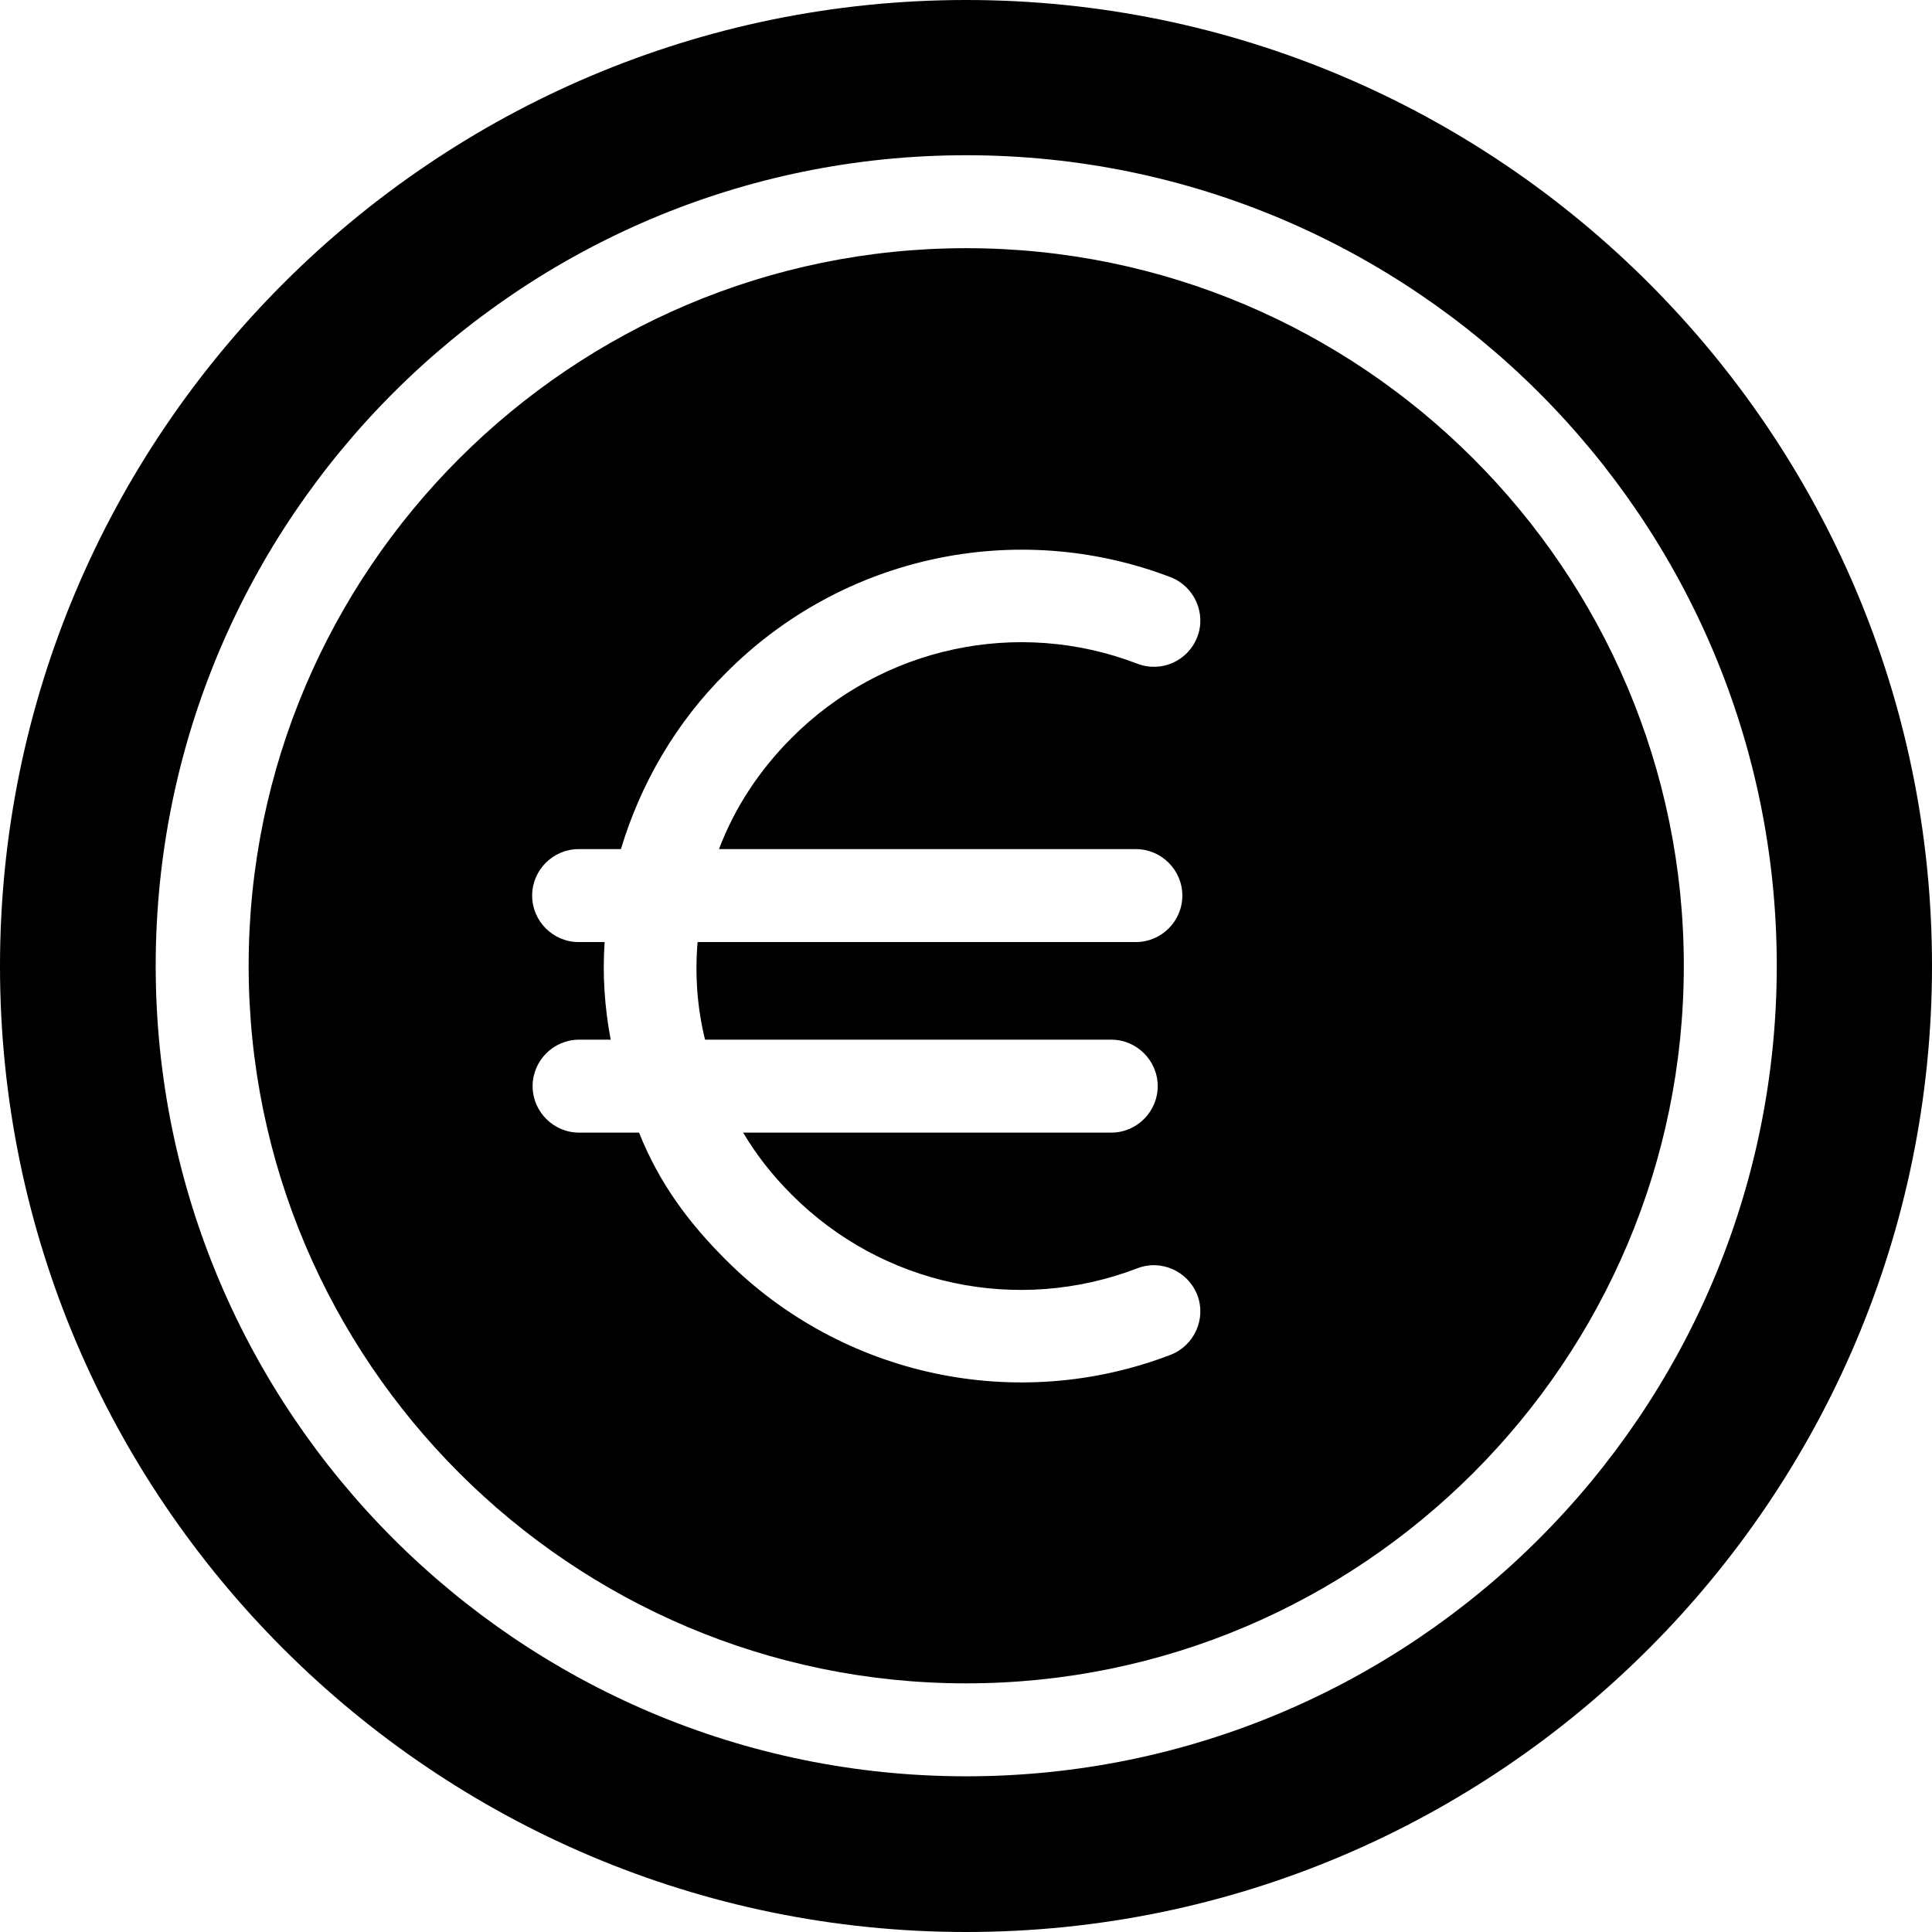 <?xml version="1.0" encoding="iso-8859-1"?>
<!-- Generator: Adobe Illustrator 19.0.0, SVG Export Plug-In . SVG Version: 6.00 Build 0)  -->
<svg version="1.1" id="Capa_1" xmlns="http://www.w3.org/2000/svg" xmlns:xlink="http://www.w3.org/1999/xlink" x="0px" y="0px"
	 viewBox="0 0 415.7 415.7" style="enable-background:new 0 0 415.7 415.7;" xml:space="preserve">
<g>
	<g>
		<path d="M207.9,53.4c-85.1,0-154.4,69.3-154.4,154.4s69.3,154.4,154.4,154.4s154.4-69.3,154.4-154.4S293,53.4,207.9,53.4z
			 M244.4,182.7c5.5,0,10,4.5,10,10s-4.5,10-10,10h-94.3c-0.6,7-0.1,14.1,1.6,21h87.4c5.5,0,10,4.5,10,10s-4.5,10-10,10h-79.2
			c2.9,4.9,6.4,9.3,10.4,13.3c19.5,19.6,48.6,25.8,74.4,15.9c5.1-2,10.9,0.6,12.9,5.7c2,5.1-0.6,10.9-5.7,12.9
			c-33.1,12.7-70.6,4.7-95.7-20.4c-8-8-14.3-16.4-18.7-27.4h-12.9c-5.5,0-10-4.5-10-10s4.5-10,10-10h6.8c-1.3-6.9-1.8-14-1.3-21
			h-5.6c-5.5,0-10-4.5-10-10s4.5-10,10-10h9.1c4.3-14.3,12-27.4,22.6-37.9c25-25.2,62.5-33.3,95.7-20.6c5.1,2,7.7,7.8,5.7,12.9
			c-2,5.1-7.7,7.7-12.9,5.7c-25.8-9.9-54.9-3.6-74.4,16c-6.8,6.8-12.2,14.9-15.6,23.9H244.4z"/>
	</g>
</g>
<g>
	<g>
		<path d="M207.9,0C93.3,0,0,93.3,0,207.9s93.3,207.8,207.9,207.8s207.8-93.3,207.8-207.9S322.5,0,207.9,0z M207.9,382.2
			c-96.2,0-174.4-78.2-174.4-174.4S111.7,33.4,207.9,33.4s174.4,78.2,174.4,174.4S304.1,382.2,207.9,382.2z"/>
	</g>
</g>
<g>
</g>
<g>
</g>
<g>
</g>
<g>
</g>
<g>
</g>
<g>
</g>
<g>
</g>
<g>
</g>
<g>
</g>
<g>
</g>
<g>
</g>
<g>
</g>
<g>
</g>
<g>
</g>
<g>
</g>
</svg>
